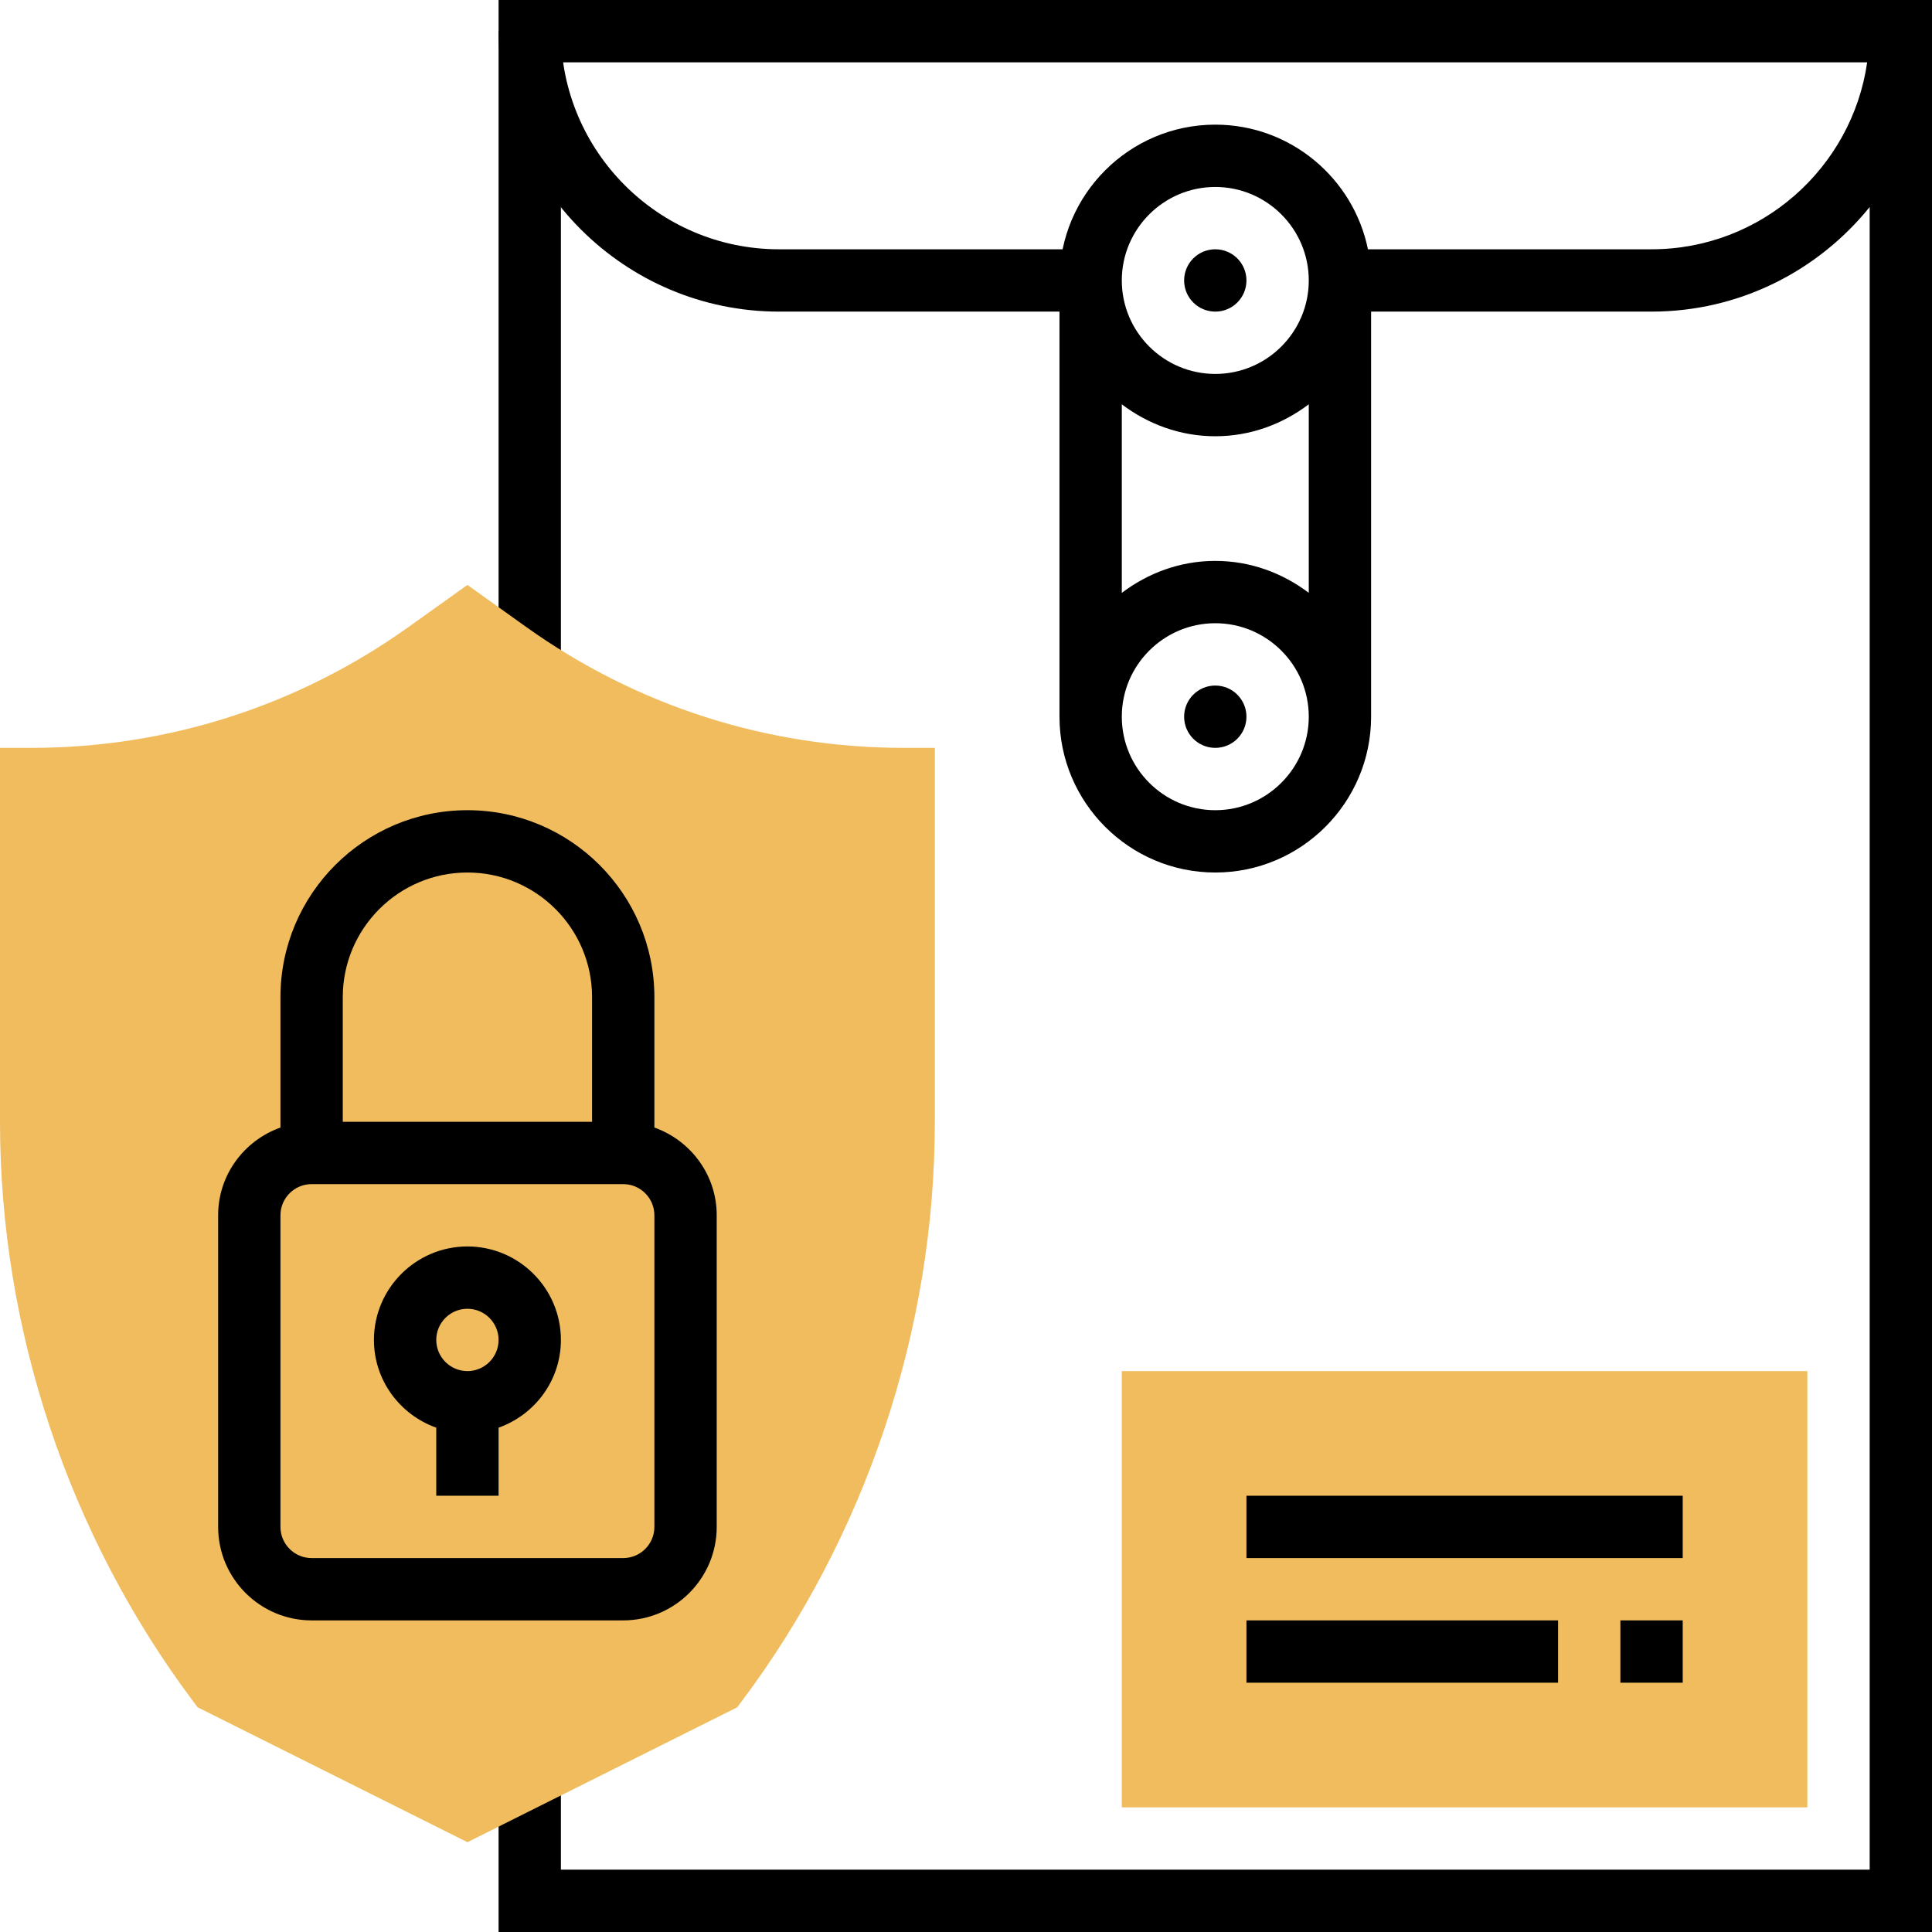 <svg height="496pt" viewBox="0 0 496 496" width="496pt" xmlns="http://www.w3.org/2000/svg"><path d="m128 0v171.266h16v-155.266h335.359c-3.902 27.09-27.207 48-55.359 48h-72.809c-3.719-18.23-19.879-32-39.191-32-22.055 0-40 17.945-40 40v112c0 22.055 17.945 40 40 40s40-17.945 40-40v-104h72c22.609 0 42.793-10.496 56-26.848v426.848h-336v-24h-16v40h368v-496zm184 48c13.23 0 24 10.77 24 24s-10.77 24-24 24-24-10.77-24-24 10.77-24 24-24zm24 55.793v48.406c-6.703-5.07-14.961-8.199-24-8.199s-17.297 3.129-24 8.207v-48.406c6.703 5.07 14.961 8.199 24 8.199s17.297-3.129 24-8.207zm-24 104.207c-13.23 0-24-10.77-24-24s10.77-24 24-24 24 10.77 24 24-10.77 24-24 24zm0 0"/><path d="m320 72c0 4.418-3.582 8-8 8s-8-3.582-8-8 3.582-8 8-8 8 3.582 8 8zm0 0"/><path d="m320 184c0 4.418-3.582 8-8 8s-8-3.582-8-8 3.582-8 8-8 8 3.582 8 8zm0 0"/><path d="m284.312 80h-84.312c-39.695 0-72-32.297-72-72h16c0 30.871 25.121 56 56 56h84.312zm0 0"/><path d="m464 464h-176v-112h176zm0 0" fill="#f0bc5e"/><path d="m120 472.945-69.266-34.633-1.133-1.512c-31.984-42.648-49.602-95.496-49.602-148.801v-96h8c34.953 0 68.473-10.742 96.922-31.055l15.078-10.777 15.078 10.785c28.449 20.305 61.969 31.047 96.922 31.047h8v96c0 53.305-17.617 106.152-49.602 148.801l-1.133 1.512zm0 0" fill="#f0bc5e"/><path d="m168 289.473v-33.473c0-26.473-21.527-48-48-48s-48 21.527-48 48v33.473c-9.289 3.312-16 12.113-16 22.527v80c0 13.23 10.77 24 24 24h80c13.23 0 24-10.77 24-24v-80c0-10.414-6.711-19.215-16-22.527zm-48-65.473c17.648 0 32 14.352 32 32v32h-64v-32c0-17.648 14.352-32 32-32zm48 168c0 4.414-3.594 8-8 8h-80c-4.406 0-8-3.586-8-8v-80c0-4.414 3.594-8 8-8h80c4.406 0 8 3.586 8 8zm0 0"/><path d="m120 320c-13.23 0-24 10.77-24 24 0 10.414 6.711 19.215 16 22.527v17.473h16v-17.473c9.289-3.312 16-12.113 16-22.527 0-13.23-10.77-24-24-24zm0 32c-4.406 0-8-3.586-8-8s3.594-8 8-8 8 3.586 8 8-3.594 8-8 8zm0 0"/><path d="m320 384h112v16h-112zm0 0"/><path d="m320 416h80v16h-80zm0 0"/><path d="m416 416h16v16h-16zm0 0"/></svg>